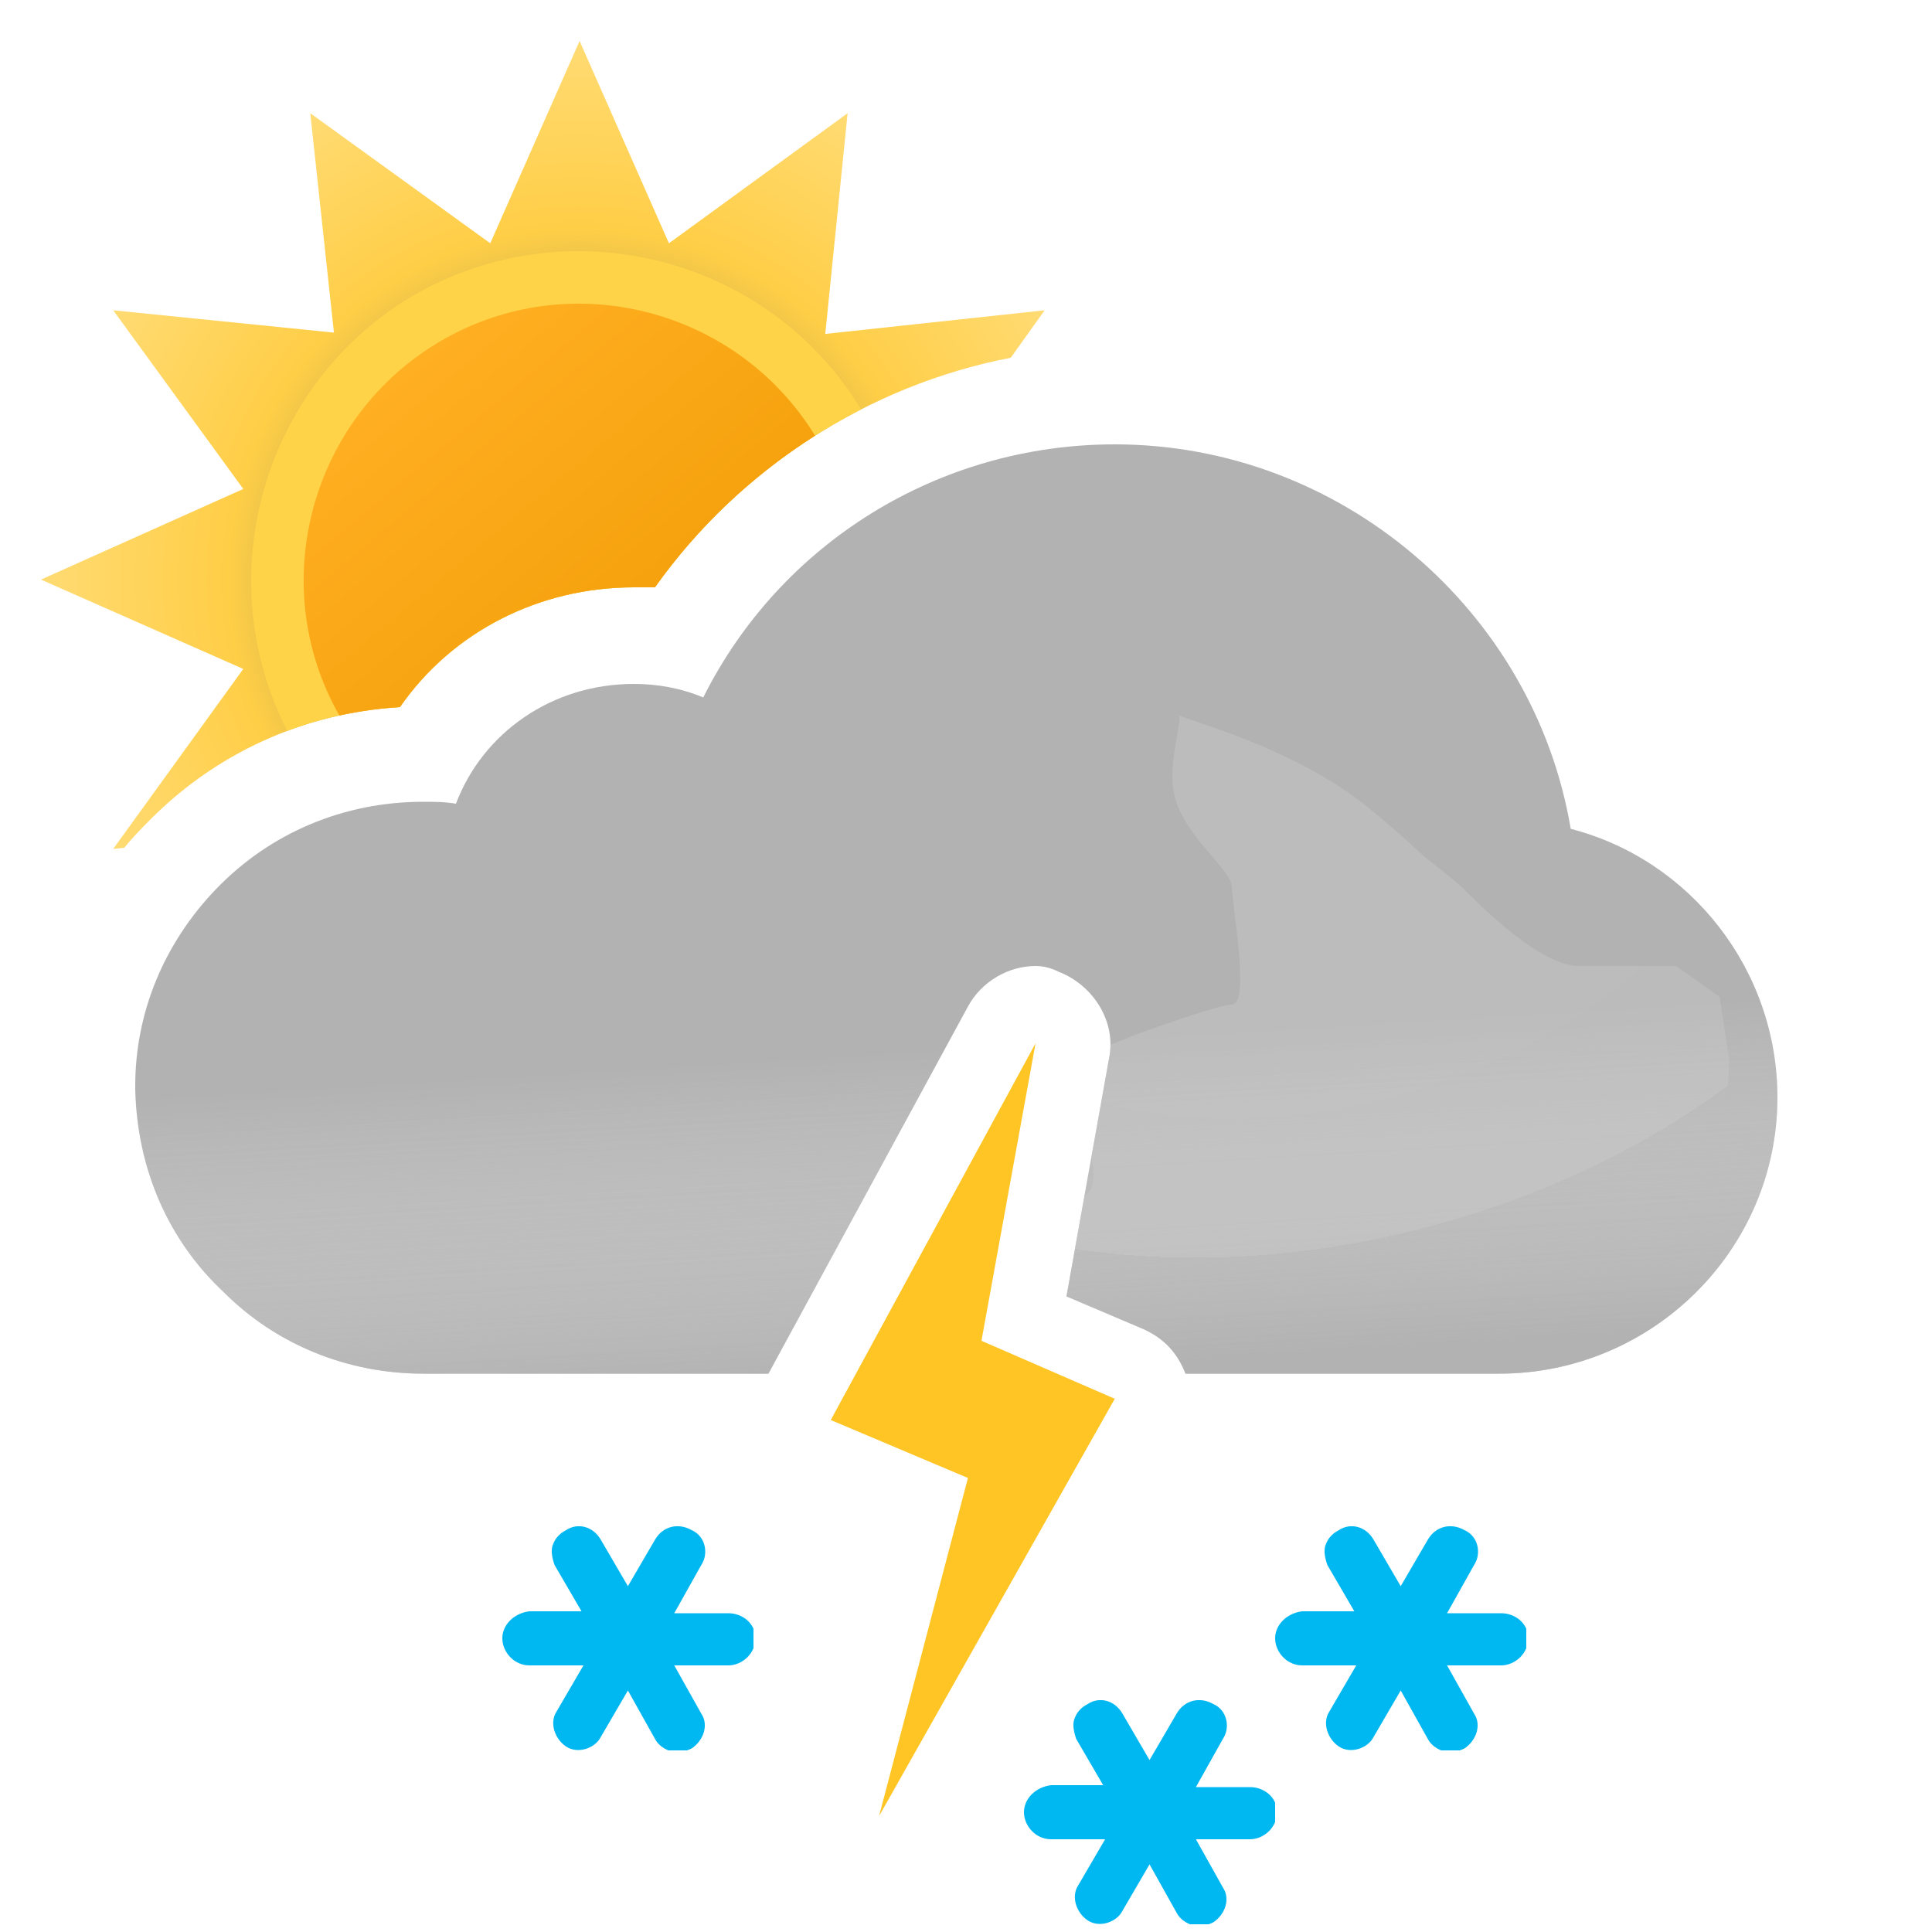 <svg width="100" height="100" viewBox="0 0 100 100" fill="none" xmlns="http://www.w3.org/2000/svg">
<path fill-rule="evenodd" clip-rule="evenodd" d="M52.315 18.517L54.072 16.06L42.716 17.284L43.872 5.86L34.624 12.592L30 2.12L25.376 12.592L16.06 5.86L17.284 17.216L5.86 16.06L12.592 25.308L2.12 30L12.592 34.624L5.86 43.94L6.43 43.879C6.799 43.438 7.189 43.011 7.6 42.6C11.1 39 15.7 36.9 20.7 36.6C23.4 32.7 27.9 30.4 32.8 30.4H33.9C38.263 24.259 44.911 19.947 52.315 18.517Z" fill="url(#paint0_radial_149_1411)"/>
<path fill-rule="evenodd" clip-rule="evenodd" d="M14.867 37.831C16.715 37.138 18.674 36.721 20.7 36.6C23.4 32.7 27.9 30.4 32.8 30.4H33.9C36.668 26.504 40.355 23.345 44.572 21.19C39.797 13.327 29.549 10.665 21.49 15.234C13.62 19.799 10.765 29.835 14.867 37.831Z" fill="#FFD348"/>
<path fill-rule="evenodd" clip-rule="evenodd" d="M17.565 37.034C18.587 36.81 19.635 36.664 20.7 36.6C23.4 32.7 27.9 30.4 32.8 30.4H33.9C36.132 27.258 38.963 24.595 42.187 22.551C38.161 15.989 29.554 13.741 22.858 17.624C16.094 21.547 13.704 30.25 17.565 37.034Z" fill="url(#paint1_linear_149_1411)"/>
<path fill-rule="evenodd" clip-rule="evenodd" d="M57.7 23C69.4 23 79.4 31.6 81.3 42.9C87.5 44.5 92 50.2 92 56.8C92 64.7 85.5 71.1 77.6 71.1H61.362C60.957 70.051 60.266 69.285 59.2 68.8L55.2 67.1L57.4 54.8C57.8 52.9 56.6 51 54.8 50.3C54.4 50.1 54 50 53.6 50C52.2 50 50.8 50.8 50.1 52.1L39.772 71.1H21.9C18 71.1 14.3 69.6 11.6 66.9C8.7 64.2 7.1 60.5 7 56.4V56.2C7 52.4 8.5 48.8 11.2 46C14 43.1 17.8 41.5 21.9 41.5C22.5 41.5 23 41.5 23.6 41.6C25 37.9 28.6 35.4 32.8 35.4C34 35.4 35.2 35.6 36.4 36.1C40.4 28.1 48.6 23 57.7 23Z" fill="#B2B2B2"/>
<g opacity="0.6">
<path fill-rule="evenodd" clip-rule="evenodd" d="M57.7 23C69.4 23 79.4 31.6 81.3 42.9C87.5 44.5 92 50.2 92 56.8C92 64.7 85.5 71.1 77.6 71.1H61.362C60.957 70.051 60.266 69.285 59.2 68.8L55.2 67.1L57.4 54.8C57.8 52.9 56.6 51 54.8 50.3C54.4 50.1 54 50 53.6 50C52.2 50 50.8 50.8 50.1 52.1L39.772 71.1H21.9C18 71.1 14.3 69.6 11.6 66.9C8.7 64.2 7.1 60.5 7 56.4V56.2C7 52.4 8.5 48.8 11.2 46C14 43.1 17.8 41.5 21.9 41.5C22.5 41.5 23 41.5 23.6 41.6C25 37.9 28.6 35.4 32.8 35.4C34 35.4 35.2 35.6 36.4 36.1C40.4 28.1 48.6 23 57.7 23Z" fill="url(#paint2_linear_149_1411)" style="mix-blend-mode:multiply"/>
</g>
<g style="mix-blend-mode:multiply" opacity="0.3" filter="url(#filter0_f_149_1411)">
<path fill-rule="evenodd" clip-rule="evenodd" d="M44.073 63.187C37.484 63.637 30.455 64 29.5 64C23 64 18.5 69.101 18.5 69.101H40.859L44.073 63.187ZM56.485 59.918L57.4 54.8C57.451 54.557 57.476 54.314 57.477 54.073C58.125 53.834 58.647 53.603 58.647 53.603C58.647 53.603 62.999 52.001 63.75 52.001C64.501 52.001 64.124 49.038 63.89 47.191L63.89 47.191L63.75 45.871C63.75 45.509 63.302 44.986 62.75 44.341C61.973 43.433 60.988 42.284 60.75 41.001C60.575 40.06 60.776 38.919 60.922 38.092C61.013 37.575 61.083 37.18 61.026 37.033C61.138 37.086 61.948 37.36 61.948 37.36C63.896 38.02 66.977 39.099 69.75 41.001C71.408 42.138 73.691 44.314 73.691 44.314C73.691 44.314 75.336 45.586 75.75 46.001C76.75 47.001 79.75 50.001 81.75 50.001H86.75L89 51.591L89.5 54.801C89.5 62.701 83 69.101 75.1 69.101H59.758C59.585 68.991 59.399 68.89 59.2 68.8L55.2 67.1L56.126 61.922C56.682 61.567 56.688 60.814 56.485 59.918ZM60.99 37.001C61.005 36.997 61.016 37.008 61.026 37.033C61.026 37.033 60.975 37.004 60.99 37.001Z" fill="url(#paint3_radial_149_1411)"/>
</g>
<path fill-rule="evenodd" clip-rule="evenodd" d="M50.8 69.4L53.6 54L43 73.5L50.1 76.5L45.5 94L57.7 72.4L50.8 69.4Z" fill="#FFC524"/>
<g clip-path="url(#clip0_149_1411)">
<path d="M37.7 83.5H34.9L36.3 81C36.7 80.4 36.5 79.5 35.8 79.2C35.1 78.8 34.3 79 33.9 79.7L32.5 82.1L31.1 79.7C30.7 79 29.9 78.8 29.3 79.2C28.9 79.4 28.7 79.7 28.6 80C28.5 80.3 28.6 80.7 28.7 81L30.1 83.4H27.4C26.6 83.5 26 84.1 26 84.8C26 85.5 26.6 86.2 27.4 86.2H30.2L28.8 88.6C28.6 88.9 28.6 89.3 28.7 89.6C28.8 89.9 29 90.2 29.3 90.4C29.9 90.8 30.8 90.5 31.1 89.9L32.5 87.5L33.9 90C34.1 90.4 34.6 90.7 35.1 90.7C35.3 90.7 35.6 90.6 35.8 90.5C36.4 90.1 36.7 89.3 36.3 88.7L34.9 86.2H37.7C38.4 86.2 39.1 85.6 39.1 84.8C39.1 84 38.4 83.5 37.7 83.5Z" fill="#00B8F1"/>
</g>
<g clip-path="url(#clip1_149_1411)">
<path d="M64.7 92.5H61.9L63.3 90C63.7 89.4 63.5 88.5 62.8 88.2C62.1 87.8 61.3 88 60.9 88.7L59.5 91.1L58.1 88.7C57.7 88 56.9 87.8 56.3 88.2C55.9 88.4 55.7 88.7 55.6 89C55.5 89.3 55.6 89.7 55.7 90L57.1 92.4H54.4C53.6 92.5 53 93.1 53 93.8C53 94.5 53.6 95.2 54.4 95.2H57.2L55.8 97.6C55.6 97.9 55.6 98.3 55.7 98.6C55.8 98.9 56 99.2 56.3 99.4C56.9 99.8 57.8 99.5 58.1 98.9L59.5 96.5L60.9 99C61.1 99.4 61.6 99.7 62.1 99.7C62.3 99.7 62.6 99.6 62.8 99.5C63.4 99.1 63.7 98.3 63.3 97.7L61.9 95.2H64.7C65.4 95.2 66.1 94.6 66.1 93.8C66.1 93 65.4 92.5 64.7 92.5Z" fill="#00B8F1"/>
</g>
<g clip-path="url(#clip2_149_1411)">
<path d="M77.7 83.5H74.9L76.3 81C76.7 80.4 76.5 79.5 75.8 79.2C75.1 78.8 74.3 79 73.9 79.7L72.5 82.1L71.1 79.7C70.7 79 69.9 78.8 69.3 79.2C68.9 79.4 68.7 79.7 68.6 80C68.5 80.3 68.6 80.7 68.7 81L70.1 83.4H67.4C66.6 83.5 66 84.1 66 84.8C66 85.5 66.6 86.2 67.4 86.2H70.2L68.8 88.6C68.6 88.9 68.6 89.3 68.7 89.6C68.8 89.9 69 90.2 69.3 90.4C69.9 90.8 70.8 90.5 71.1 89.9L72.5 87.5L73.9 90C74.1 90.4 74.6 90.7 75.1 90.7C75.3 90.7 75.6 90.6 75.8 90.5C76.4 90.1 76.7 89.3 76.3 88.7L74.9 86.2H77.7C78.4 86.2 79.1 85.6 79.1 84.8C79.1 84 78.4 83.5 77.7 83.5Z" fill="#00B8F1"/>
</g>
<defs>
<filter id="filter0_f_149_1411" x="14.5" y="33" width="79" height="40.101" filterUnits="userSpaceOnUse" color-interpolation-filters="sRGB">
<feFlood flood-opacity="0" result="BackgroundImageFix"/>
<feBlend mode="normal" in="SourceGraphic" in2="BackgroundImageFix" result="shape"/>
<feGaussianBlur stdDeviation="2" result="effect1_foregroundBlur_149_1411"/>
</filter>
<radialGradient id="paint0_radial_149_1411" cx="0" cy="0" r="1" gradientUnits="userSpaceOnUse" gradientTransform="translate(30 30) scale(27.88)">
<stop offset="0.514" stop-color="#D6B849"/>
<stop offset="0.652" stop-color="#FFCE47"/>
<stop offset="1" stop-color="#FFDB73"/>
</radialGradient>
<linearGradient id="paint1_linear_149_1411" x1="20.817" y1="19.057" x2="39.177" y2="40.937" gradientUnits="userSpaceOnUse">
<stop stop-color="#FFAF22"/>
<stop offset="0.99" stop-color="#F09900"/>
</linearGradient>
<linearGradient id="paint2_linear_149_1411" x1="47.5" y1="38.5" x2="49.5" y2="71.1" gradientUnits="userSpaceOnUse">
<stop offset="0.484" stop-color="white" stop-opacity="0"/>
<stop offset="1" stop-color="#B3B2B2"/>
</linearGradient>
<radialGradient id="paint3_radial_149_1411" cx="0" cy="0" r="1" gradientUnits="userSpaceOnUse" gradientTransform="translate(68 41) rotate(75.069) scale(23.286 33.732)">
<stop stop-color="#D5D5D5"/>
<stop offset="1" stop-color="#D0D0D0"/>
<stop offset="1" stop-color="#9B9B9B" stop-opacity="0"/>
</radialGradient>
<clipPath id="clip0_149_1411">
<rect width="13" height="11.6" fill="white" transform="translate(26 79)"/>
</clipPath>
<clipPath id="clip1_149_1411">
<rect width="13" height="11.6" fill="white" transform="translate(53 88)"/>
</clipPath>
<clipPath id="clip2_149_1411">
<rect width="13" height="11.6" fill="white" transform="translate(66 79)"/>
</clipPath>
</defs>
</svg>
